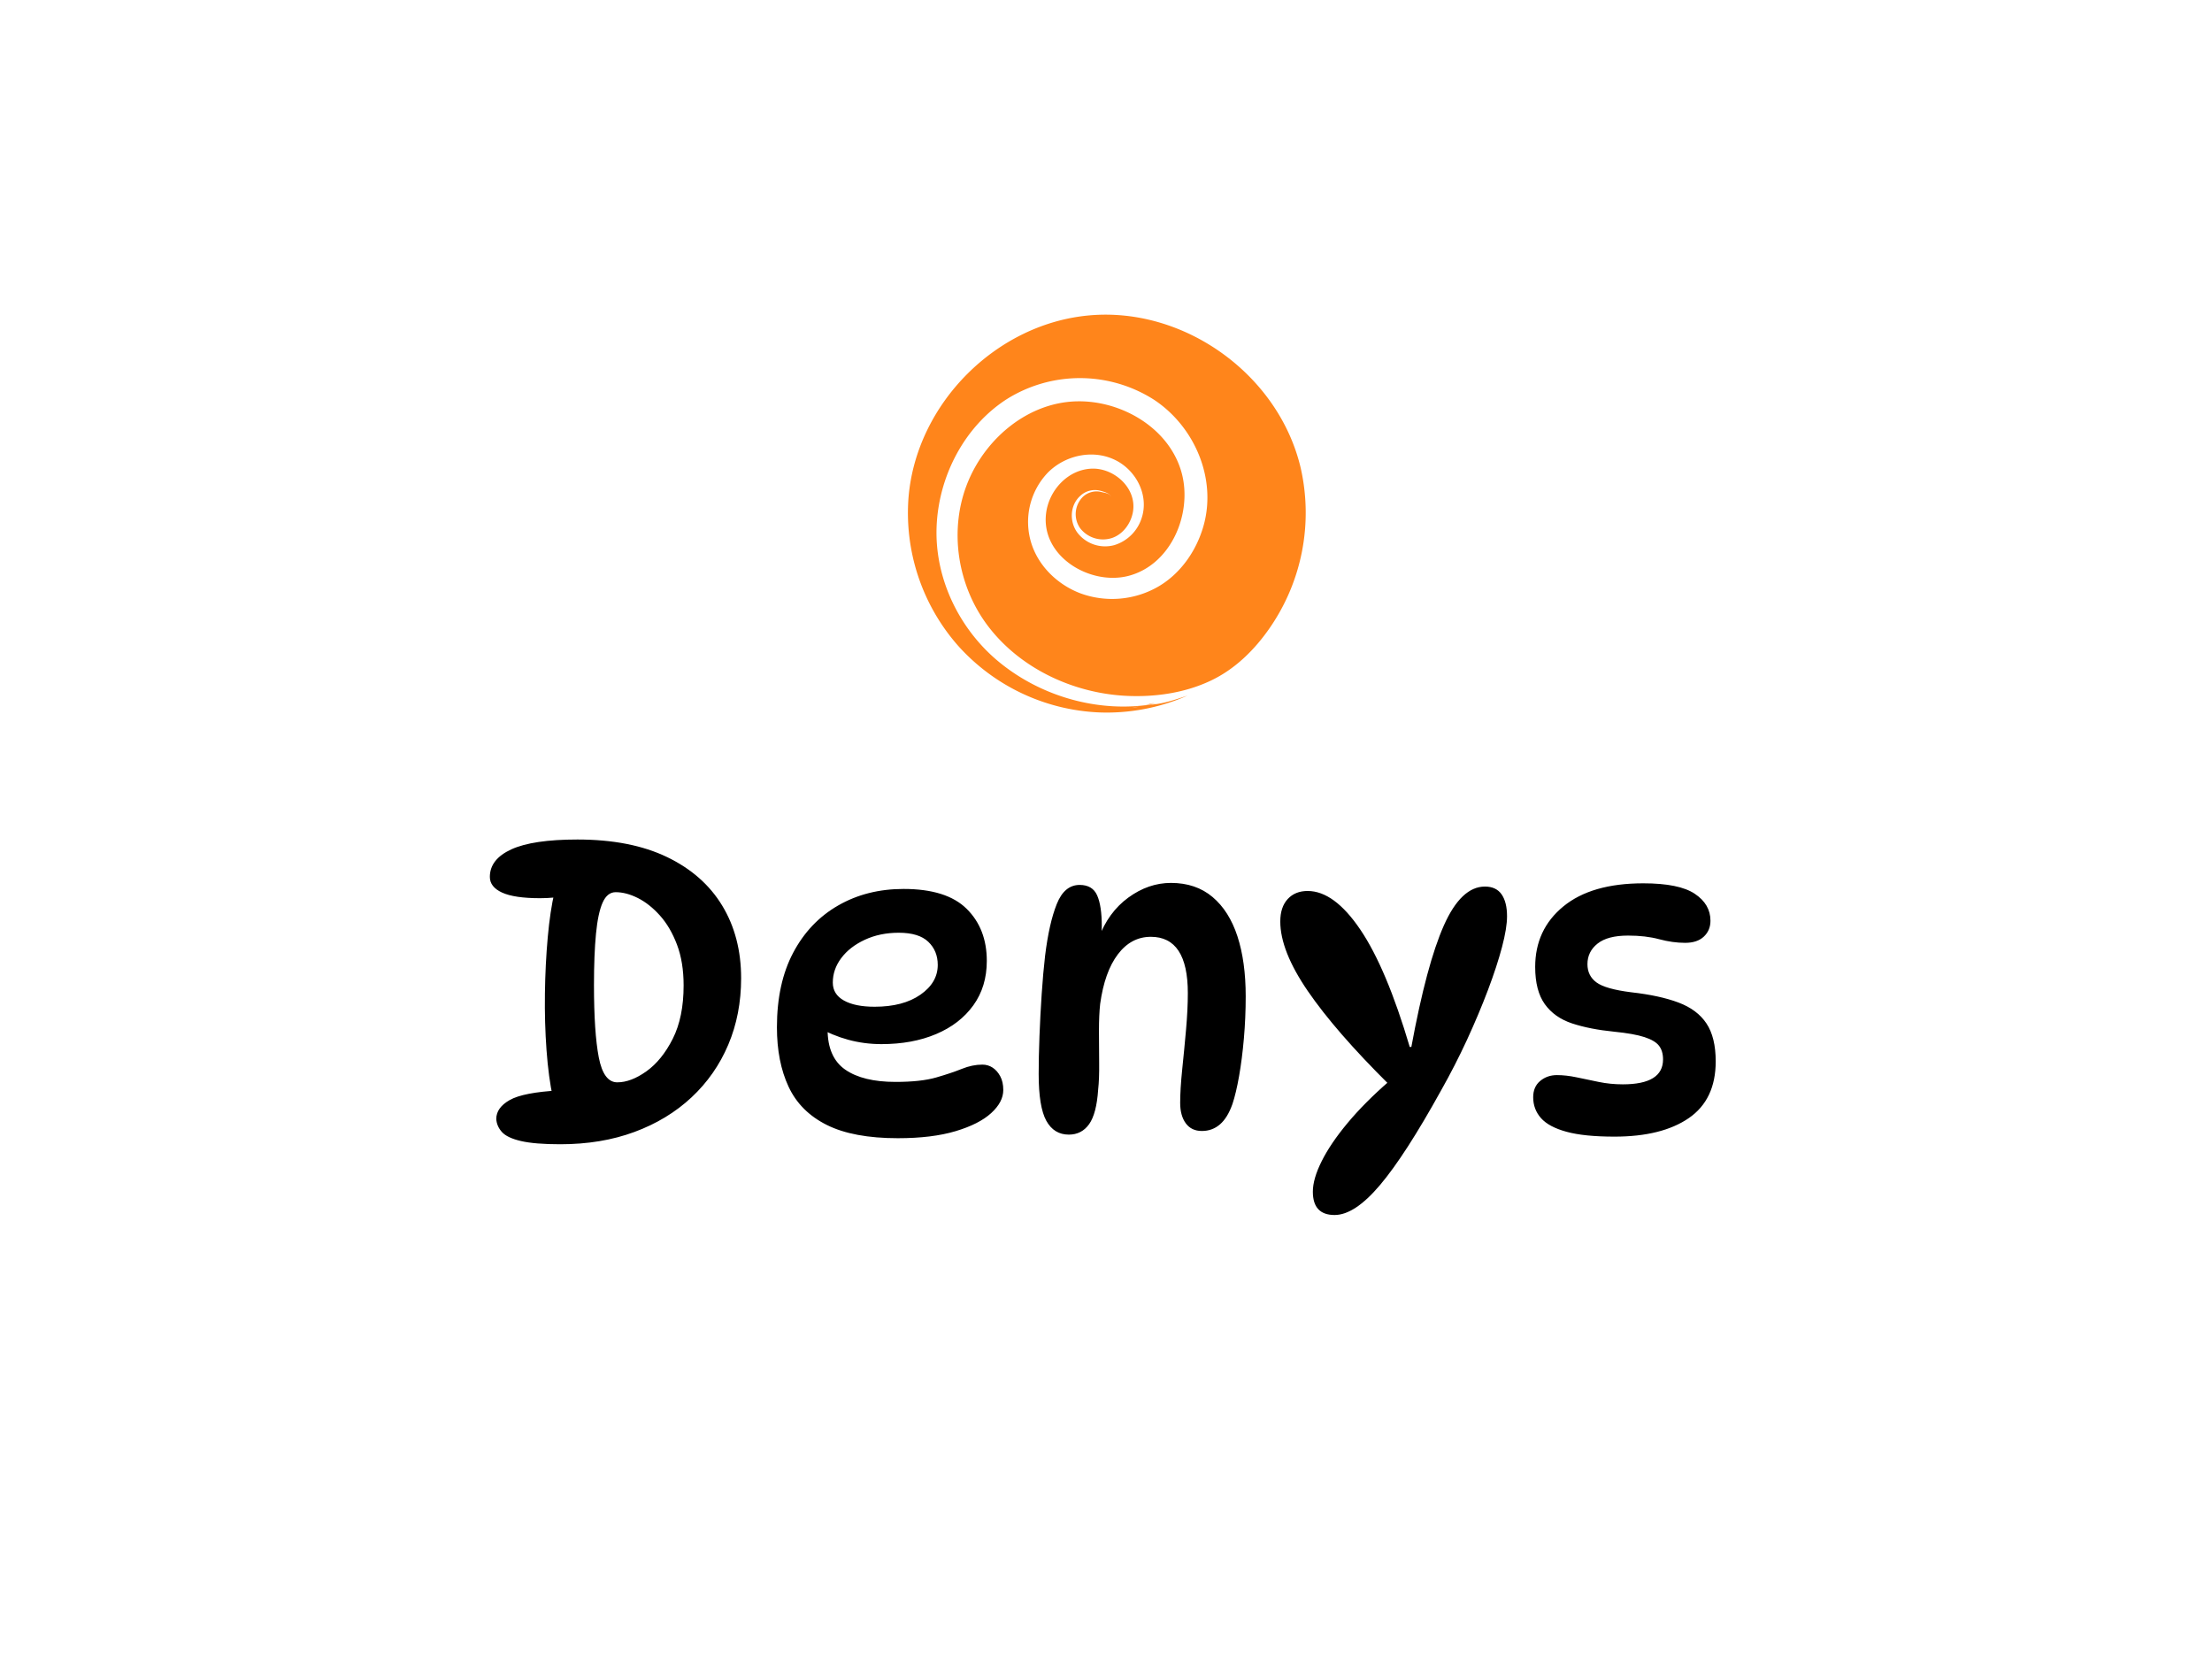 <svg xmlns="http://www.w3.org/2000/svg" xml:space="preserve" width="2000" height="1500" data-id="lg_eBknbUPb5mRfkUmwvz" data-version="1" viewBox="0 0 2000 1500"><path fill="#fff" stroke="transparent" d="M0 0h2000v1500H0z"/><g data-padding="20"><g transform="translate(-1661.29 -1248.834)scale(2.592)"><rect width="558.03" height="201.14" x="467.788" y="490.871" fill="none" rx="0" ry="0" transform="translate(280 258.84)"/><path fill="#ff851b" d="M1043.24 727.41c-18.775 3.133-38.698-2.453-53.453-14.39-14.024-11.344-22.794-29.144-22.15-47.275.609-17.574 9.57-35.113 24.499-44.718a48.02 48.02 0 0 1 51.33.209c14.181 9.36 22.028 27.596 17.226 44.196-2.47 8.56-7.952 16.478-15.747 21.002a32.19 32.19 0 0 1-27.161 2.33c-7.917-3.01-14.651-9.464-17.157-17.66a24.88 24.88 0 0 1 5.794-24.412c6.003-6.072 15.66-8.247 23.456-4.454 7.412 3.584 11.988 12.423 9.239 20.445a14.44 14.44 0 0 1-9.43 9.257 12.18 12.18 0 0 1-12.946-4.35c-2.837-3.863-2.61-9.57 1.044-12.842a7.48 7.48 0 0 1 6.925-1.774c.713.208 3.88.99 3.584 2.105.157-1.131-2.331-1.427-3.062-1.618a6.96 6.96 0 0 0-6.473 1.566 8.526 8.526 0 0 0-1.044 11.03 10.09 10.09 0 0 0 11.066 3.429c3.968-1.322 6.734-5.237 7.378-9.291 1.305-8.178-6.63-15.243-14.477-14.912-8.317.348-14.877 7.604-15.851 15.608-1.845 14.998 15.312 25.212 28.64 21.82 14.877-3.794 22.377-21.542 18.74-35.636-4.089-15.712-20.706-25.491-36.331-25.282-17.017.226-31.807 12.58-38.193 27.84-7.03 16.808-3.828 36.853 7.308 51.104 11.275 14.459 29.458 22.828 47.589 23.785 10.04.522 20.445-.94 29.58-5.237 8.63-4.054 15.503-10.892 20.845-18.67a70.64 70.64 0 0 0 10.684-55.384c-7.552-32.504-40.264-56.272-73.515-53.436-32.678 2.784-60.535 30.729-63.319 63.388a70.12 70.12 0 0 0 17.278 51.87 70.12 70.12 0 0 0 48.842 23.246c10.649.47 21.402-1.531 31.146-5.846-4.298 1.46-8.683 2.958-13.259 3.2.87-.051 1.705-.434 2.61-.434-3.132-.017-6.038 1.358-9.135 1.514 1.81-.087 3.654-.47 5.394-.974.574-.174 2.523-1.01 3.045-.435-.348-.4-2.366.33-2.801.435-1.618.383-3.393.783-5.046.87.73-.035 7.882-1.218 7.882-1.305 0 .122-7.012 1.06-8.039 1.34 1.253-.348 2.61-.418 3.898-.627.504-.087 3.758-1.044 4.124-.696-.053-.07-.488.052-.557.07-18.618 3.114 4.35-.68 0 0"/><rect width="458.272" height="158.2" x="517.667" y="512.341" fill="none" rx="0" ry="0" transform="translate(280.48 242.73)"/><path d="M836.343 880.95q-8.84 0-13.68-1.12-4.83-1.12-6.66-3.16-1.82-2.03-1.96-4.55 0-3.93 4.7-6.6 4.7-2.66 17.32-3.36l-2.25 2.66q-1.54-7.15-2.24-16.69-.7-9.53-.56-19.77t.98-19.56q.84-9.33 2.39-15.92l12.2-.84q-3.09 1.26-7.72 2.17-4.62.91-9.53.91-8.98 0-13.26-1.96-4.27-1.96-4.27-5.47 0-6.17 7.5-9.61 7.5-3.43 23.07-3.43 18.51 0 31.2 6.1 12.7 6.1 19.29 16.97t6.59 25.31q0 12.62-4.49 23.21t-12.83 18.37q-8.35 7.79-19.92 12.06-11.57 4.28-25.87 4.28m19.91-21.6q4.77 0 10.17-3.85 5.4-3.86 9.19-11.36 3.78-7.51 3.78-18.58 0-8.14-2.31-14.24t-5.96-10.17q-3.65-4.06-7.71-6.1-4.07-2.03-7.72-2.03-2.94 0-4.56 3.65-1.61 3.64-2.31 10.86-.7 7.23-.7 17.88 0 16.55 1.68 25.25 1.68 8.69 6.45 8.69m97.9 19.49q-15.56 0-24.82-4.63t-13.32-13.32q-4.07-8.7-4.07-20.76 0-15.29 5.68-26.01 5.68-10.73 15.71-16.48 10.02-5.75 22.79-5.75 15 0 22.01 6.94 7.02 6.94 7.02 18.16 0 8.98-4.7 15.5t-12.97 10.02q-8.28 3.51-19.08 3.51-6.03 0-11.64-1.54t-10.09-4.21l3.36-6.17q-.42 3.37-.42 6.73 0 9.82 6.17 14.1 6.17 4.27 17.53 4.27 8.84 0 14.17-1.54t8.97-3.01q3.65-1.48 7.15-1.48 1.97 0 3.58 1.05 1.61 1.06 2.66 3.02 1.06 1.96 1.06 4.77 0 4.21-4.21 8.06-4.21 3.86-12.41 6.31-8.21 2.46-20.13 2.46m-8.13-45.86q9.96 0 15.99-4.21t6.03-10.38q0-4.91-3.3-8.06-3.29-3.16-10.31-3.16-6.59 0-11.85 2.46-5.26 2.45-8.2 6.38-2.95 3.93-2.95 8.55 0 4.07 3.86 6.24 3.86 2.18 10.73 2.18m71.52-42.49q4.49 0 6.1 3.65 1.62 3.65 1.62 10.8 0 1.68-.21 3.58-.21 1.89-.64 3.43l-.28-2.8q3.37-9.12 10.38-14.24t14.87-5.12q8.69 0 14.51 4.91t8.7 13.75q2.87 8.83 2.87 20.89 0 7.43-.63 14.66-.63 7.22-1.68 13.18t-2.32 9.75q-1.68 4.77-4.34 7.08-2.67 2.31-6.31 2.31-3.65 0-5.61-2.66-1.97-2.67-1.97-7.15 0-4.77.7-11.57.71-6.81 1.34-13.89t.63-12.83q0-19.63-12.9-19.63-6.88 0-11.5 6.1-4.63 6.1-6.18 17.32-.42 3.78-.42 9.39t.07 11.15-.35 9.33q-.56 8.41-3.15 12.06-2.6 3.65-7.08 3.65-5.19 0-7.86-4.84-2.66-4.84-2.66-16.34 0-5.89.28-13.18.28-7.3.77-14.66t1.19-13.39q1.4-11.36 4.07-18.02 2.66-6.67 7.99-6.67m88.92 115.14q-7.58 0-7.58-8.13 0-4.49 3.09-10.66 3.08-6.17 9.04-13.32t14.52-14.59l-.14 1.12q-18.65-18.51-28.26-32.53-9.61-14.03-9.61-24.26 0-5.05 2.6-7.86 2.59-2.8 6.94-2.8 9.26 0 18.37 13.46 9.12 13.46 17.25 40.95h.56q5.33-28.89 11.36-42.42t14.31-13.53q3.92 0 5.82 2.73 1.89 2.73 1.89 7.64 0 4.07-1.75 10.73-1.76 6.66-4.91 15.01-3.16 8.34-7.29 17.32-4.14 8.97-9.05 17.67-12.48 22.58-21.32 33.03-8.83 10.44-15.84 10.44m107.7-115.7q12.48 0 17.95 3.65t5.47 9.4q0 3.36-2.31 5.54-2.31 2.17-6.52 2.17-4.35 0-9.05-1.26-4.7-1.27-10.87-1.27-7.15 0-10.65 2.81-3.51 2.8-3.51 7.15 0 4.07 3.15 6.38 3.16 2.32 12.14 3.44 9.95 1.12 16.47 3.58 6.53 2.45 9.75 7.29 3.23 4.84 3.23 13.25 0 13.32-9.4 19.78-9.4 6.45-25.94 6.45-10.52 0-16.69-1.69-6.17-1.68-8.91-4.76-2.73-3.09-2.73-7.3 0-3.64 2.45-5.68 2.46-2.03 5.82-2.03 3.23 0 6.87.77 3.65.77 7.72 1.61 4.06.84 8.41.84 14.03 0 14.03-8.69 0-2.95-1.41-4.77-1.4-1.82-5.05-3.01-3.64-1.2-10.65-1.9-8.42-.84-14.59-2.87-6.17-2.04-9.54-6.73-3.36-4.7-3.36-12.98 0-13.04 9.81-21.1 9.82-8.07 27.91-8.07"/></g><path fill="transparent" stroke="transparent" stroke-width="2.688" d="M250 267.473h1500v965.054H250z"/></g></svg>